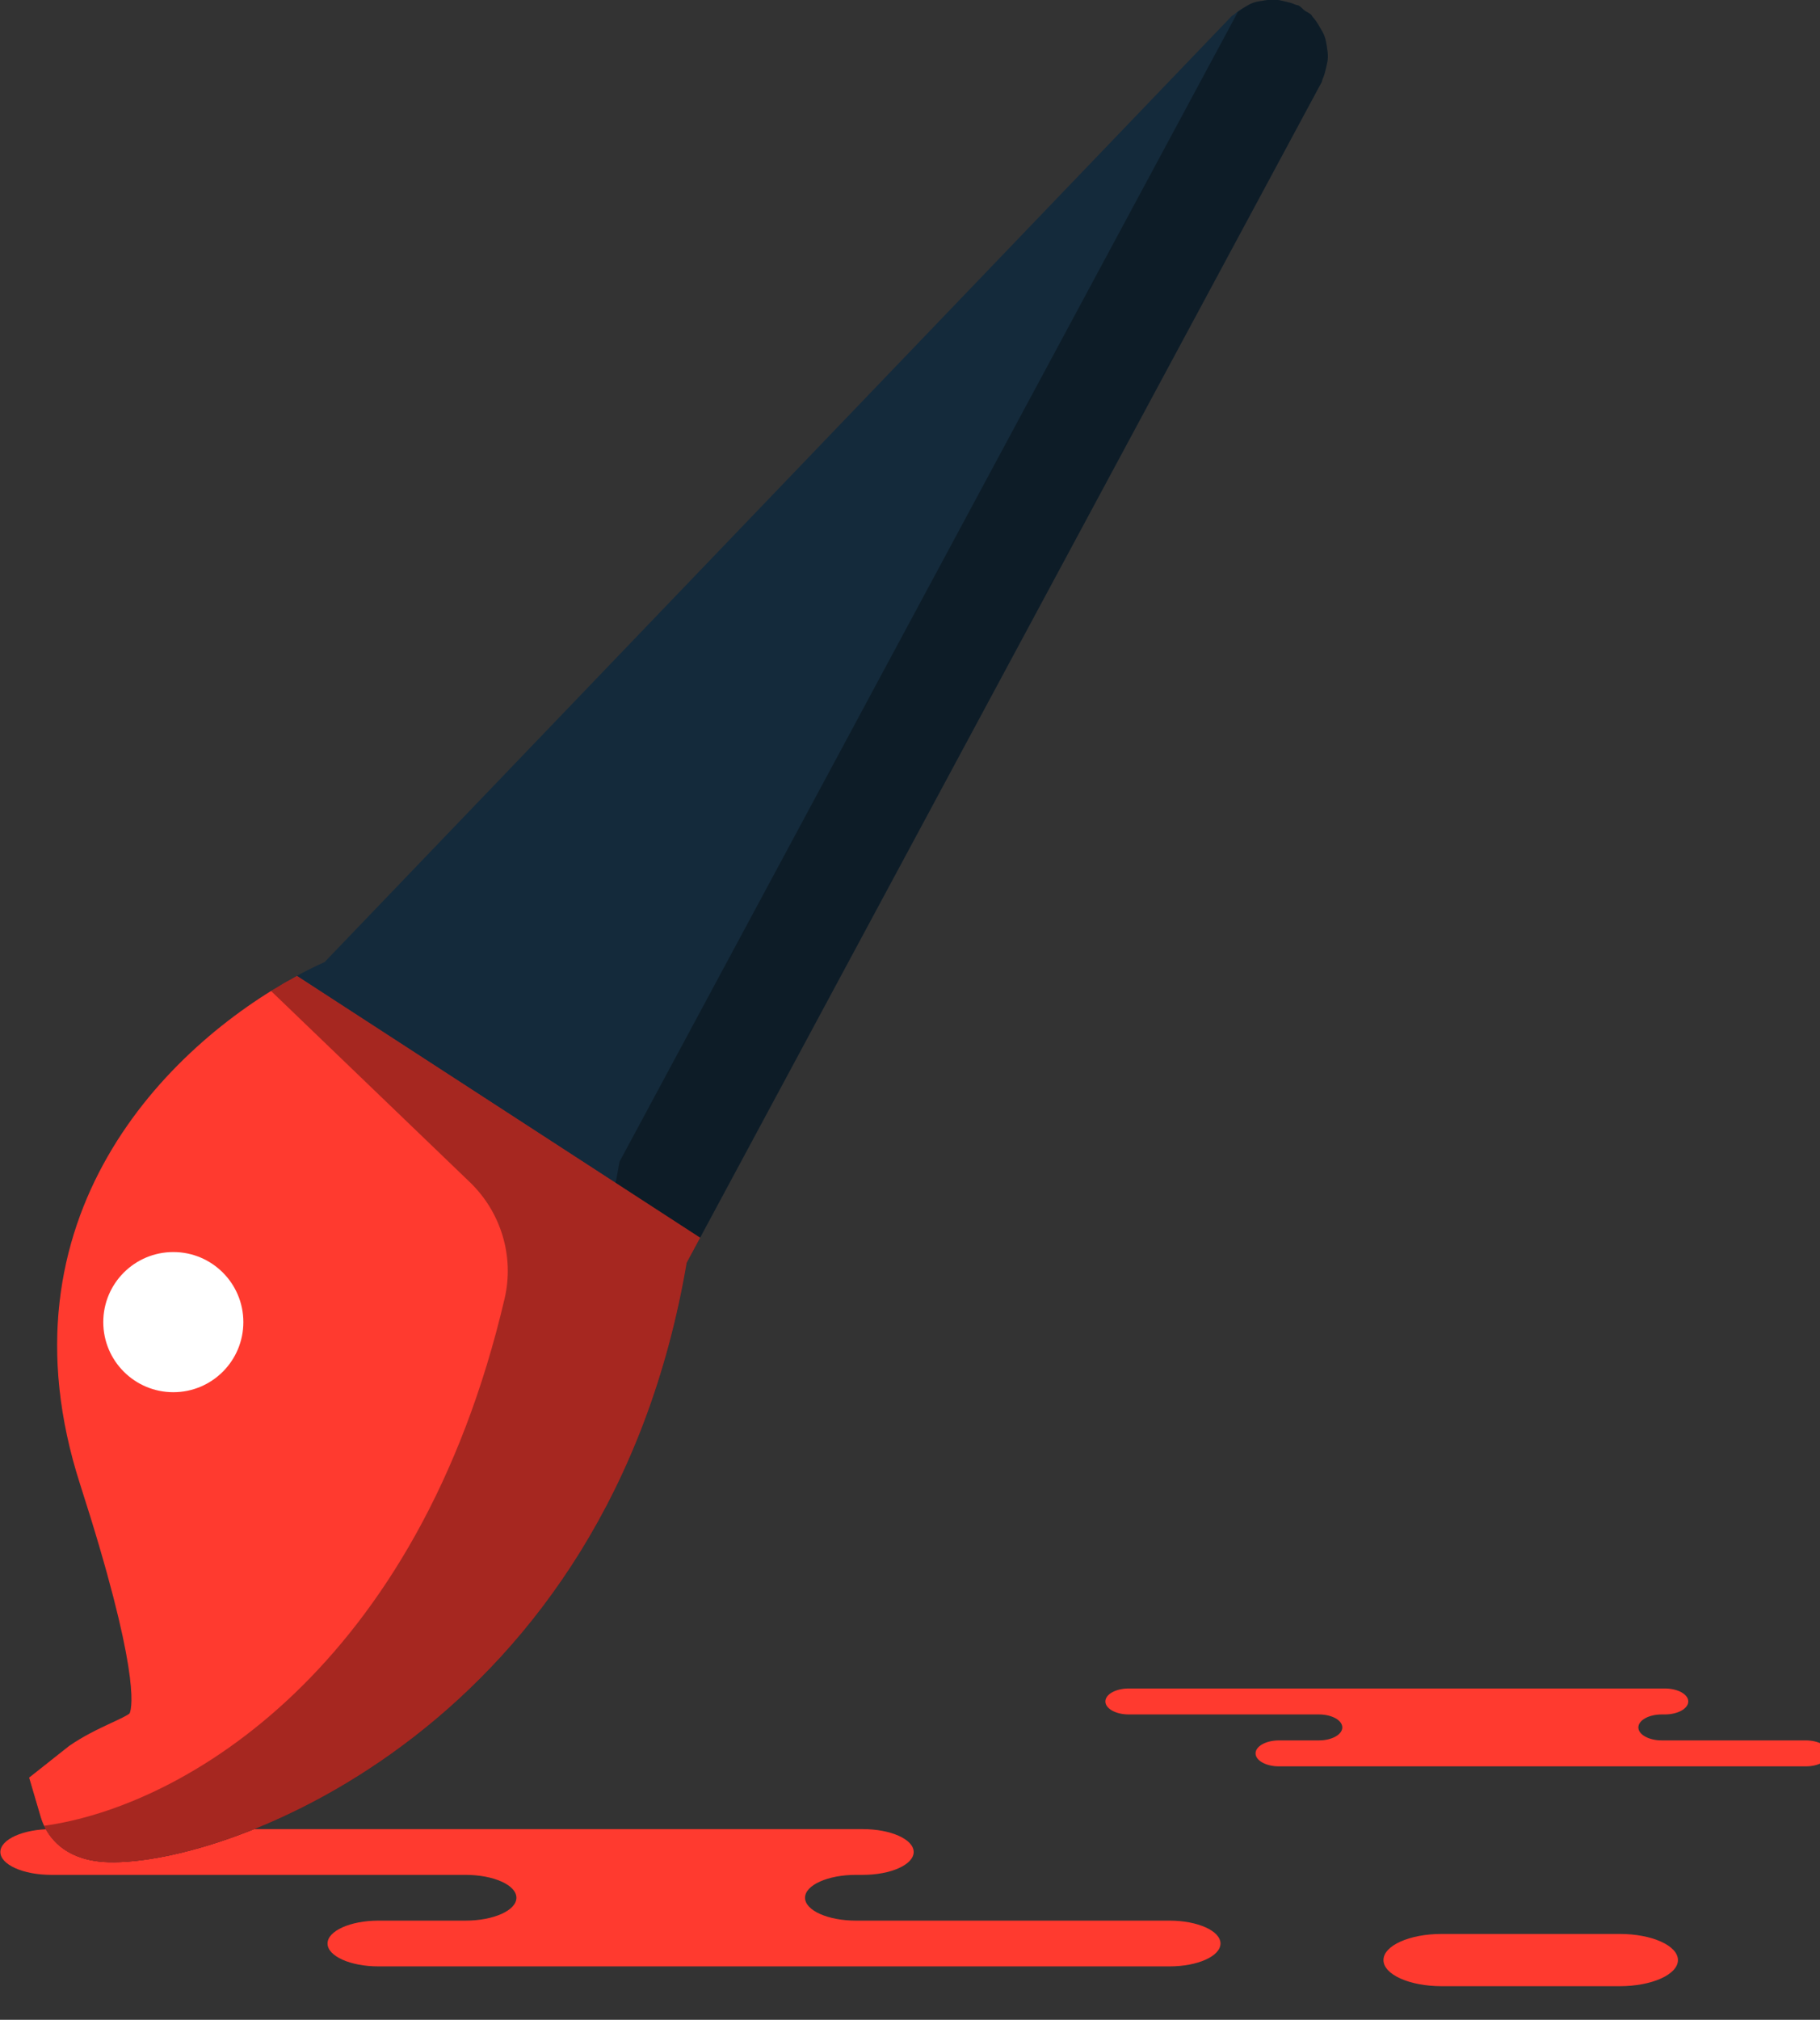 <svg xmlns="http://www.w3.org/2000/svg" xmlns:xlink="http://www.w3.org/1999/xlink" preserveAspectRatio="xMidYMid" width="55" height="61" viewBox="0 0 55 61">
  <rect x="0" y="0" width="55" height="61" fill="#333333" stroke="none"/>
  <defs>
    <style>

      .cls-3 {
        fill: #ff3a2f;
      }

      .cls-6 {
        fill: #142a3b;
      }

      .cls-7 {
        fill: #020403;
        opacity: 0.35;
      }

      .cls-10 {
        fill: #ffffff;
      }
    </style>
  </defs>
  <g id="group-120svg">
    <path d="M21.664,55.241 C21.664,55.241 26.072,55.241 26.072,55.241 C26.922,55.241 27.611,55.551 27.611,55.932 C27.611,56.314 26.922,56.623 26.072,56.623 C26.072,56.623 25.867,56.623 25.867,56.623 C25.017,56.623 24.328,56.932 24.328,57.314 C24.328,57.696 25.017,58.005 25.867,58.005 C25.867,58.005 35.344,58.005 35.344,58.005 C36.194,58.005 36.883,58.315 36.883,58.696 C36.883,59.078 36.194,59.387 35.344,59.387 C35.344,59.387 23.955,59.387 23.955,59.387 C23.955,59.387 11.437,59.387 11.437,59.387 C10.588,59.387 9.898,59.078 9.898,58.696 C9.898,58.315 10.588,58.005 11.437,58.005 C11.437,58.005 14.067,58.005 14.067,58.005 C14.918,58.005 15.606,57.696 15.606,57.314 C15.606,56.932 14.918,56.623 14.067,56.623 C14.067,56.623 1.550,56.623 1.550,56.623 C0.700,56.623 0.011,56.314 0.011,55.932 C0.011,55.551 0.700,55.241 1.550,55.241 C1.550,55.241 4.509,55.241 4.509,55.241 C4.509,55.241 21.664,55.241 21.664,55.241 Z" id="path-1" class="cls-3" fill-rule="evenodd"/>
    <path d="M48.949,59.985 C49.920,59.985 50.707,59.632 50.707,59.196 C50.707,58.760 49.920,58.407 48.949,58.407 C48.949,58.407 43.564,58.407 43.564,58.407 C42.594,58.407 41.808,58.760 41.808,59.196 C41.808,59.632 42.594,59.985 43.564,59.985 C43.564,59.985 48.949,59.985 48.949,59.985 Z" id="path-2" class="cls-3" fill-rule="evenodd"/>
    <path d="M48.287,50.994 C48.287,50.994 50.311,50.994 50.311,50.994 C50.702,50.994 51.019,51.169 51.019,51.386 C51.019,51.602 50.702,51.778 50.311,51.778 C50.311,51.778 50.218,51.778 50.218,51.778 C49.827,51.778 49.511,51.953 49.511,52.170 C49.511,52.386 49.827,52.562 50.218,52.562 C50.218,52.562 54.569,52.562 54.569,52.562 C54.959,52.562 55.275,52.737 55.275,52.954 C55.275,53.170 54.959,53.346 54.569,53.346 C54.569,53.346 49.340,53.346 49.340,53.346 C49.340,53.346 38.650,53.346 38.650,53.346 C38.260,53.346 37.943,53.170 37.943,52.954 C37.943,52.737 38.260,52.562 38.650,52.562 C38.650,52.562 39.858,52.562 39.858,52.562 C40.248,52.562 40.564,52.386 40.564,52.170 C40.564,51.953 40.248,51.778 39.858,51.778 C39.858,51.778 34.110,51.778 34.110,51.778 C33.720,51.778 33.404,51.602 33.404,51.386 C33.404,51.169 33.720,50.994 34.110,50.994 C34.110,50.994 35.469,50.994 35.469,50.994 C35.469,50.994 48.287,50.994 48.287,50.994 Z" id="path-3" class="cls-3" fill-rule="evenodd"/>
    <path d="M20.751,38.134 C20.751,38.134 39.941,2.478 39.941,2.478 C39.958,2.445 39.956,2.409 39.974,2.376 C40.023,2.264 40.050,2.153 40.076,2.036 C40.100,1.933 40.125,1.836 40.128,1.731 C40.131,1.623 40.114,1.521 40.098,1.414 C40.080,1.304 40.066,1.198 40.025,1.093 C39.992,0.997 39.937,0.915 39.887,0.827 C39.827,0.722 39.767,0.620 39.683,0.529 C39.656,0.504 39.647,0.469 39.621,0.443 C39.566,0.390 39.494,0.368 39.432,0.323 C39.366,0.276 39.322,0.210 39.250,0.172 C39.214,0.153 39.177,0.154 39.141,0.138 C39.039,0.091 38.934,0.068 38.824,0.042 C38.715,0.017 38.609,-0.011 38.500,-0.014 C38.396,-0.018 38.300,0.000 38.196,0.016 C38.082,0.032 37.973,0.048 37.864,0.087 C37.770,0.120 37.689,0.173 37.602,0.224 C37.496,0.286 37.395,0.346 37.303,0.432 C37.275,0.456 37.242,0.465 37.215,0.493 C37.215,0.493 9.810,29.055 9.810,29.055 C5.852,30.845 -0.359,36.193 2.419,44.823 C4.217,50.401 4.002,51.553 3.917,51.744 C3.849,51.810 3.568,51.939 3.363,52.033 C2.959,52.221 2.523,52.428 2.086,52.731 C2.086,52.731 0.879,53.684 0.879,53.684 C0.879,53.684 1.228,54.871 1.228,54.871 C1.344,55.269 1.777,56.198 3.279,56.239 C6.980,56.342 18.378,52.066 20.751,38.134 Z" id="path-4" class="cls-6" fill-rule="evenodd"/>
    <path d="M18.720,35.087 C18.720,35.087 37.410,0.357 37.410,0.357 C37.474,0.311 37.534,0.263 37.602,0.224 C37.689,0.173 37.770,0.120 37.864,0.087 C37.973,0.048 38.082,0.032 38.196,0.016 C38.300,0.000 38.396,-0.018 38.500,-0.014 C38.609,-0.011 38.715,0.017 38.824,0.042 C38.934,0.068 39.039,0.091 39.141,0.139 C39.177,0.154 39.214,0.153 39.250,0.172 C39.322,0.210 39.366,0.276 39.432,0.323 C39.494,0.368 39.566,0.390 39.621,0.443 C39.647,0.469 39.656,0.504 39.683,0.529 C39.767,0.620 39.827,0.722 39.887,0.827 C39.937,0.915 39.992,0.997 40.026,1.093 C40.066,1.198 40.080,1.304 40.098,1.414 C40.114,1.521 40.131,1.623 40.128,1.731 C40.125,1.836 40.100,1.933 40.076,2.036 C40.050,2.153 40.023,2.264 39.974,2.376 C39.956,2.409 39.958,2.445 39.941,2.478 C39.941,2.478 20.751,38.134 20.751,38.134 C18.378,52.066 6.980,56.342 3.279,56.239 C1.777,56.198 1.344,55.269 1.228,54.872 C1.228,54.872 0.879,53.684 0.879,53.684 C0.879,53.684 1.518,53.180 1.518,53.180 C5.455,53.093 16.397,48.717 18.720,35.087 Z" id="path-5" class="cls-7" fill-rule="evenodd"/>
    <path d="M21.157,37.381 C21.157,37.381 20.751,38.134 20.751,38.134 C18.378,52.066 6.980,56.342 3.279,56.239 C1.777,56.198 1.344,55.269 1.228,54.871 C1.228,54.871 0.879,53.685 0.879,53.685 C0.879,53.685 2.086,52.731 2.086,52.731 C2.523,52.428 2.959,52.222 3.363,52.033 C3.568,51.939 3.849,51.810 3.917,51.744 C4.002,51.553 4.217,50.401 2.419,44.824 C-0.170,36.781 5.046,31.592 8.973,29.474 C8.973,29.474 21.157,37.381 21.157,37.381 Z" id="path-6" class="cls-3" fill-rule="evenodd"/>
    <path d="M15.250,39.214 C15.546,37.946 15.141,36.609 14.202,35.706 C14.202,35.706 8.190,29.928 8.190,29.928 C8.455,29.764 8.717,29.612 8.973,29.474 C8.973,29.474 21.157,37.381 21.157,37.381 C21.157,37.381 20.751,38.134 20.751,38.134 C18.378,52.066 6.980,56.342 3.279,56.239 C2.055,56.205 1.546,55.585 1.335,55.140 C5.548,54.561 12.635,50.393 15.250,39.214 Z" id="path-7" class="cls-7" fill-rule="evenodd"/>
    <path d="M3.121,39.929 C3.121,41.099 4.069,42.046 5.238,42.046 C6.407,42.046 7.354,41.099 7.354,39.929 C7.354,38.761 6.407,37.813 5.238,37.813 C4.069,37.813 3.121,38.761 3.121,39.929 Z" id="path-8" class="cls-10" fill-rule="evenodd"/>
  </g>
</svg>
